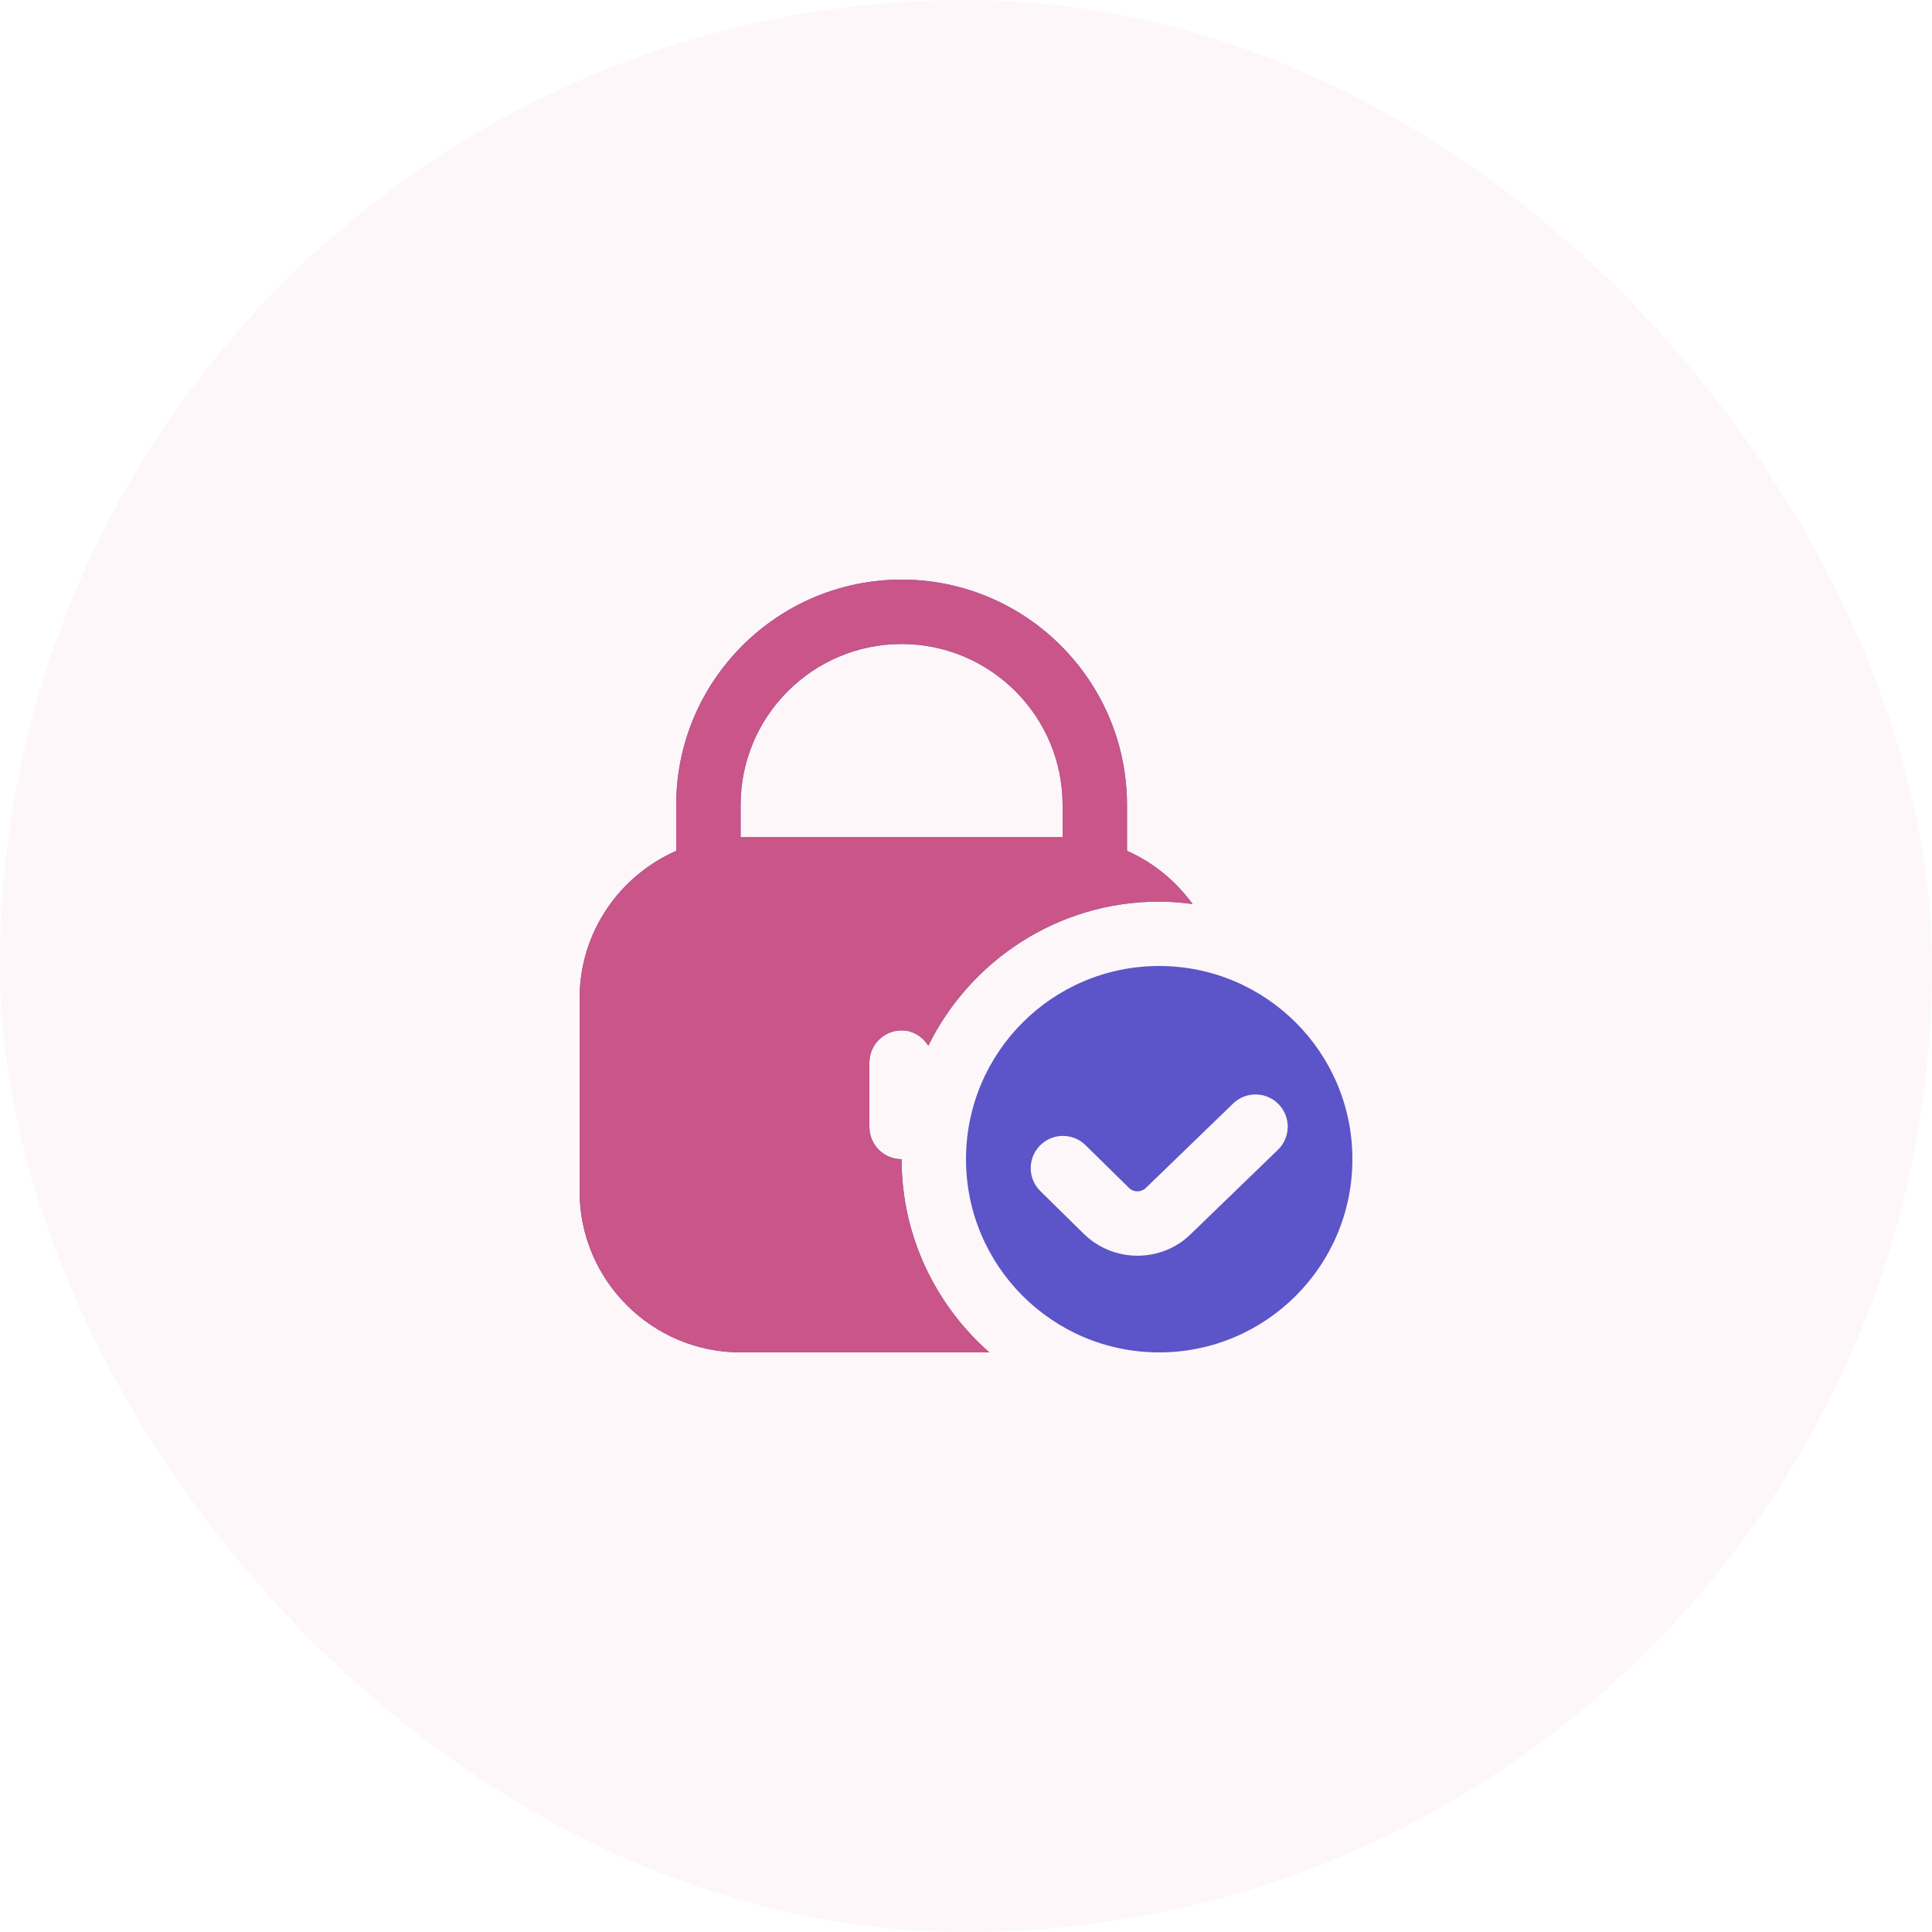 <svg width="60" height="60" viewBox="0 0 60 60" fill="none" xmlns="http://www.w3.org/2000/svg">
<rect width="60" height="60" rx="30" fill="#C95589" fill-opacity="0.05"/>
<g clip-path="url(#clip0_2005_1668)">
<path d="M36 30C32.686 30 30 32.686 30 36C30 39.314 32.686 42 36 42C39.314 42 42 39.314 42 36C42 32.686 39.314 30 36 30ZM39.683 35.712L36.98 38.326C36.528 38.772 35.928 38.997 35.327 38.997C34.726 38.997 34.124 38.772 33.664 38.323L32.31 36.991C31.915 36.604 31.91 35.971 32.296 35.577C32.682 35.182 33.315 35.176 33.71 35.563L35.064 36.894C35.208 37.036 35.444 37.033 35.586 36.892L38.299 34.268C38.696 33.887 39.33 33.898 39.713 34.297C40.095 34.695 40.082 35.328 39.684 35.711L39.683 35.712ZM28 36C27.448 36 27 35.553 27 35V33C27 32.447 27.448 32 28 32C28.355 32 28.652 32.196 28.83 32.474C30.136 29.828 32.855 28 36 28C36.352 28 36.696 28.031 37.037 28.075C36.516 27.361 35.819 26.783 35 26.424V25C35 21.14 31.86 18 28 18C24.14 18 21 21.14 21 25V26.424C19.237 27.198 18 28.955 18 31V37C18 39.757 20.243 42 23 42H30.726C29.059 40.533 28 38.39 28 36ZM23 25C23 22.243 25.243 20 28 20C30.757 20 33 22.243 33 25V26H23V25Z" fill="#5B55C9"/>
<path d="M28 36C27.448 36 27 35.553 27 35V33C27 32.447 27.448 32 28 32C28.355 32 28.652 32.196 28.83 32.474C30.136 29.828 32.855 28 36 28C36.352 28 36.696 28.031 37.037 28.075C36.516 27.361 35.819 26.783 35 26.424V25C35 21.14 31.86 18 28 18C24.14 18 21 21.14 21 25V26.424C19.237 27.198 18 28.955 18 31V37C18 39.757 20.243 42 23 42H30.726C29.059 40.533 28 38.39 28 36ZM23 25C23 22.243 25.243 20 28 20C30.757 20 33 22.243 33 25V26H23V25Z" fill="#C95589"/>
</g>
<defs>
<clipPath id="clip0_2005_1668">
<rect width="24" height="24" fill="white" transform="translate(18 18)"/>
</clipPath>
</defs>
</svg>
